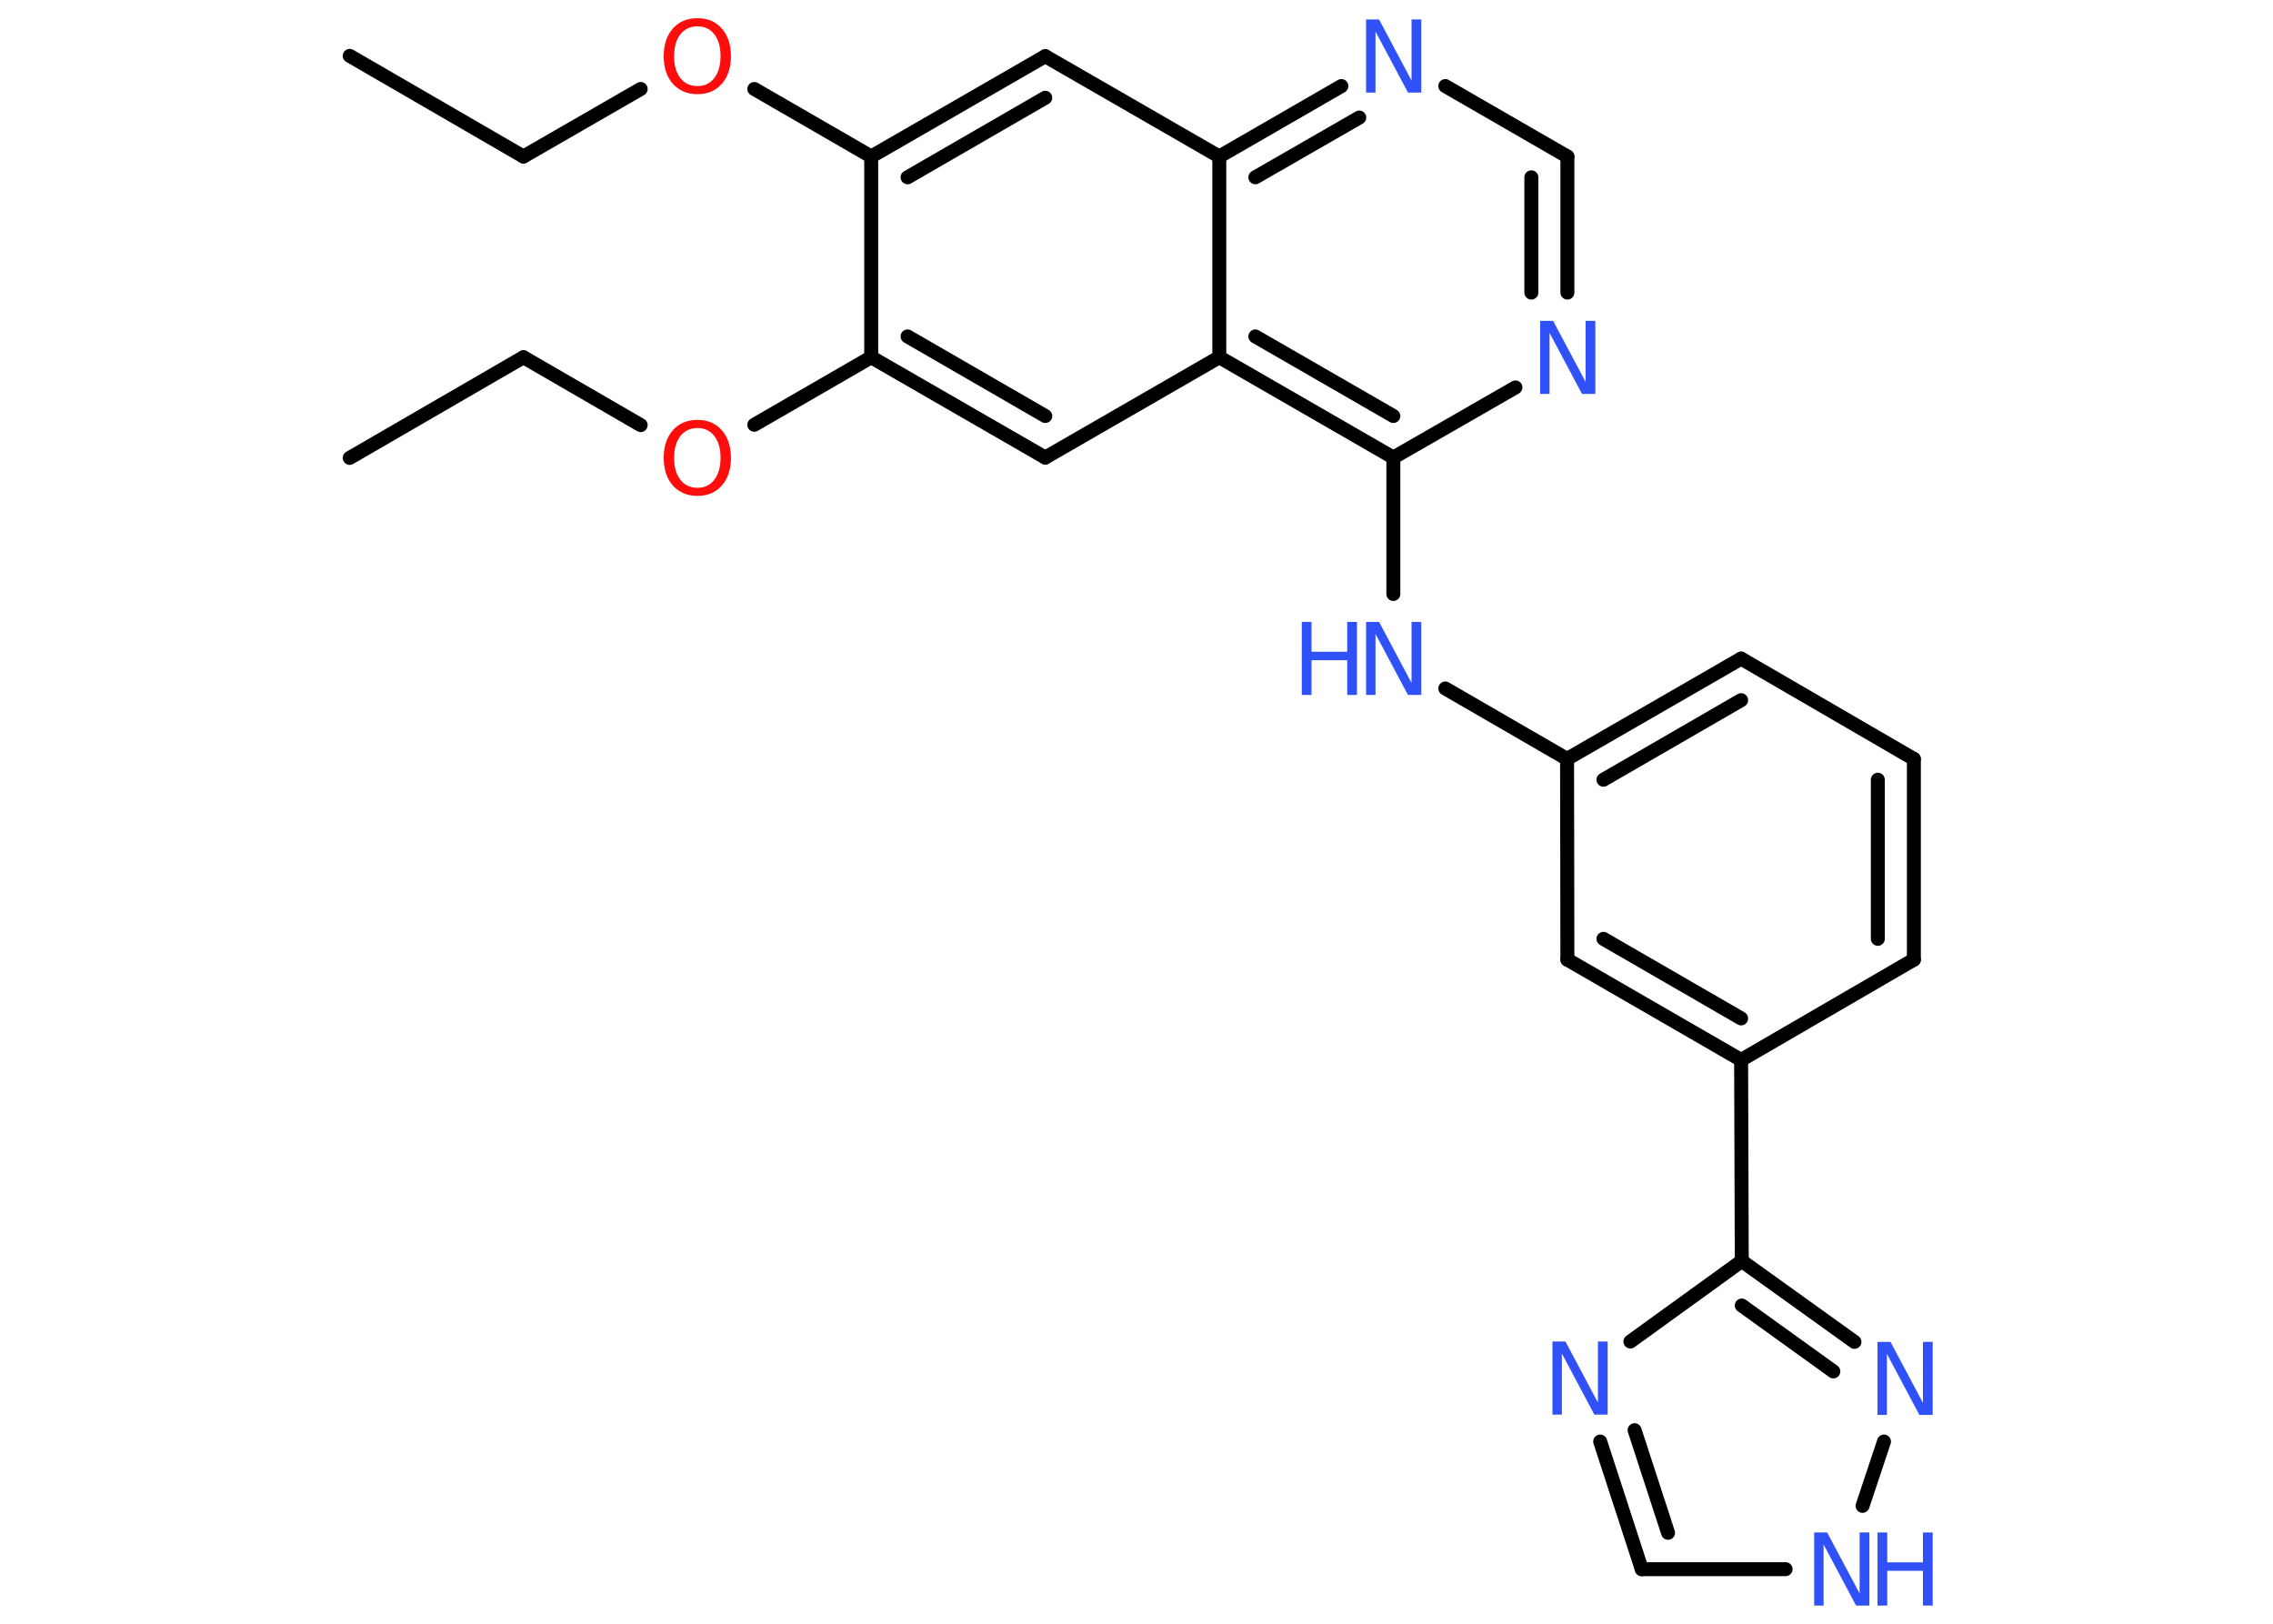 <?xml version='1.0' encoding='UTF-8'?>
<!DOCTYPE svg PUBLIC "-//W3C//DTD SVG 1.1//EN" "http://www.w3.org/Graphics/SVG/1.1/DTD/svg11.dtd">
<svg version='1.2' xmlns='http://www.w3.org/2000/svg' xmlns:xlink='http://www.w3.org/1999/xlink' width='70.0mm' height='50.0mm' viewBox='0 0 70.0 50.0'>
  <desc>Generated by the Chemistry Development Kit (http://github.com/cdk)</desc>
  <g stroke-linecap='round' stroke-linejoin='round' stroke='#000000' stroke-width='.43' fill='#3050F8'>
    <rect x='.0' y='.0' width='70.0' height='50.0' fill='#FFFFFF' stroke='none'/>
    <g id='mol1' class='mol'>
      <line id='mol1bnd1' class='bond' x1='10.77' y1='1.72' x2='16.12' y2='4.82'/>
      <line id='mol1bnd2' class='bond' x1='16.12' y1='4.82' x2='19.73' y2='2.74'/>
      <line id='mol1bnd3' class='bond' x1='23.23' y1='2.74' x2='26.83' y2='4.82'/>
      <g id='mol1bnd4' class='bond'>
        <line x1='32.19' y1='1.73' x2='26.83' y2='4.82'/>
        <line x1='32.19' y1='3.01' x2='27.95' y2='5.46'/>
      </g>
      <line id='mol1bnd5' class='bond' x1='32.19' y1='1.73' x2='37.55' y2='4.82'/>
      <g id='mol1bnd6' class='bond'>
        <line x1='41.31' y1='2.65' x2='37.55' y2='4.82'/>
        <line x1='41.86' y1='3.62' x2='38.66' y2='5.46'/>
      </g>
      <line id='mol1bnd7' class='bond' x1='44.51' y1='2.65' x2='48.27' y2='4.82'/>
      <g id='mol1bnd8' class='bond'>
        <line x1='48.27' y1='9.01' x2='48.27' y2='4.82'/>
        <line x1='47.16' y1='9.01' x2='47.16' y2='5.46'/>
      </g>
      <line id='mol1bnd9' class='bond' x1='46.67' y1='11.93' x2='42.91' y2='14.09'/>
      <line id='mol1bnd10' class='bond' x1='42.91' y1='14.09' x2='42.91' y2='18.29'/>
      <line id='mol1bnd11' class='bond' x1='44.51' y1='21.2' x2='48.26' y2='23.37'/>
      <g id='mol1bnd12' class='bond'>
        <line x1='53.62' y1='20.28' x2='48.26' y2='23.37'/>
        <line x1='53.62' y1='21.56' x2='49.38' y2='24.01'/>
      </g>
      <line id='mol1bnd13' class='bond' x1='53.62' y1='20.28' x2='58.94' y2='23.37'/>
      <g id='mol1bnd14' class='bond'>
        <line x1='58.94' y1='29.55' x2='58.94' y2='23.37'/>
        <line x1='57.83' y1='28.91' x2='57.83' y2='24.01'/>
      </g>
      <line id='mol1bnd15' class='bond' x1='58.94' y1='29.55' x2='53.62' y2='32.64'/>
      <line id='mol1bnd16' class='bond' x1='53.62' y1='32.64' x2='53.64' y2='38.83'/>
      <line id='mol1bnd17' class='bond' x1='53.64' y1='38.83' x2='50.21' y2='41.31'/>
      <g id='mol1bnd18' class='bond'>
        <line x1='49.28' y1='44.39' x2='50.56' y2='48.32'/>
        <line x1='50.34' y1='44.04' x2='51.37' y2='47.2'/>
      </g>
      <line id='mol1bnd19' class='bond' x1='50.56' y1='48.32' x2='54.99' y2='48.32'/>
      <line id='mol1bnd20' class='bond' x1='57.36' y1='46.37' x2='58.02' y2='44.39'/>
      <g id='mol1bnd21' class='bond'>
        <line x1='57.11' y1='41.32' x2='53.64' y2='38.83'/>
        <line x1='56.46' y1='42.23' x2='53.64' y2='40.2'/>
      </g>
      <g id='mol1bnd22' class='bond'>
        <line x1='48.27' y1='29.55' x2='53.62' y2='32.64'/>
        <line x1='49.38' y1='28.91' x2='53.62' y2='31.36'/>
      </g>
      <line id='mol1bnd23' class='bond' x1='48.26' y1='23.37' x2='48.27' y2='29.55'/>
      <g id='mol1bnd24' class='bond'>
        <line x1='37.55' y1='11.0' x2='42.91' y2='14.09'/>
        <line x1='38.66' y1='10.36' x2='42.91' y2='12.81'/>
      </g>
      <line id='mol1bnd25' class='bond' x1='37.55' y1='4.82' x2='37.55' y2='11.0'/>
      <line id='mol1bnd26' class='bond' x1='37.55' y1='11.0' x2='32.19' y2='14.09'/>
      <g id='mol1bnd27' class='bond'>
        <line x1='26.83' y1='11.0' x2='32.19' y2='14.09'/>
        <line x1='27.95' y1='10.36' x2='32.19' y2='12.81'/>
      </g>
      <line id='mol1bnd28' class='bond' x1='26.83' y1='4.82' x2='26.83' y2='11.0'/>
      <line id='mol1bnd29' class='bond' x1='26.83' y1='11.0' x2='23.23' y2='13.08'/>
      <line id='mol1bnd30' class='bond' x1='19.73' y1='13.09' x2='16.12' y2='11.0'/>
      <line id='mol1bnd31' class='bond' x1='16.12' y1='11.0' x2='10.77' y2='14.1'/>
      <path id='mol1atm3' class='atom' d='M21.48 .81q-.33 .0 -.53 .25q-.19 .25 -.19 .67q.0 .43 .19 .67q.19 .25 .53 .25q.33 .0 .52 -.25q.19 -.25 .19 -.67q.0 -.43 -.19 -.67q-.19 -.25 -.52 -.25zM21.48 .56q.47 .0 .75 .32q.28 .32 .28 .85q.0 .53 -.28 .85q-.28 .32 -.75 .32q-.47 .0 -.76 -.32q-.28 -.32 -.28 -.85q.0 -.53 .28 -.85q.28 -.32 .76 -.32z' stroke='none' fill='#FF0D0D'/>
      <path id='mol1atm7' class='atom' d='M42.06 .6h.41l1.0 1.88v-1.88h.3v2.25h-.41l-1.0 -1.88v1.88h-.29v-2.25z' stroke='none'/>
      <path id='mol1atm9' class='atom' d='M47.42 9.88h.41l1.0 1.88v-1.88h.3v2.25h-.41l-1.0 -1.88v1.88h-.29v-2.25z' stroke='none'/>
      <g id='mol1atm11' class='atom'>
        <path d='M42.06 19.15h.41l1.0 1.88v-1.88h.3v2.25h-.41l-1.0 -1.88v1.88h-.29v-2.25z' stroke='none'/>
        <path d='M40.09 19.15h.3v.92h1.1v-.92h.3v2.25h-.3v-1.07h-1.1v1.07h-.3v-2.25z' stroke='none'/>
      </g>
      <path id='mol1atm18' class='atom' d='M47.8 41.31h.41l1.0 1.88v-1.88h.3v2.25h-.41l-1.0 -1.88v1.88h-.29v-2.25z' stroke='none'/>
      <g id='mol1atm20' class='atom'>
        <path d='M55.86 47.19h.41l1.0 1.88v-1.88h.3v2.25h-.41l-1.0 -1.88v1.88h-.29v-2.25z' stroke='none'/>
        <path d='M57.82 47.19h.3v.92h1.1v-.92h.3v2.25h-.3v-1.07h-1.1v1.07h-.3v-2.25z' stroke='none'/>
      </g>
      <path id='mol1atm21' class='atom' d='M57.81 41.32h.41l1.0 1.88v-1.88h.3v2.25h-.41l-1.0 -1.88v1.88h-.29v-2.25z' stroke='none'/>
      <path id='mol1atm26' class='atom' d='M21.48 13.18q-.33 .0 -.53 .25q-.19 .25 -.19 .67q.0 .43 .19 .67q.19 .25 .53 .25q.33 .0 .52 -.25q.19 -.25 .19 -.67q.0 -.43 -.19 -.67q-.19 -.25 -.52 -.25zM21.48 12.93q.47 .0 .75 .32q.28 .32 .28 .85q.0 .53 -.28 .85q-.28 .32 -.75 .32q-.47 .0 -.76 -.32q-.28 -.32 -.28 -.85q.0 -.53 .28 -.85q.28 -.32 .76 -.32z' stroke='none' fill='#FF0D0D'/>
    </g>
  </g>
</svg>
